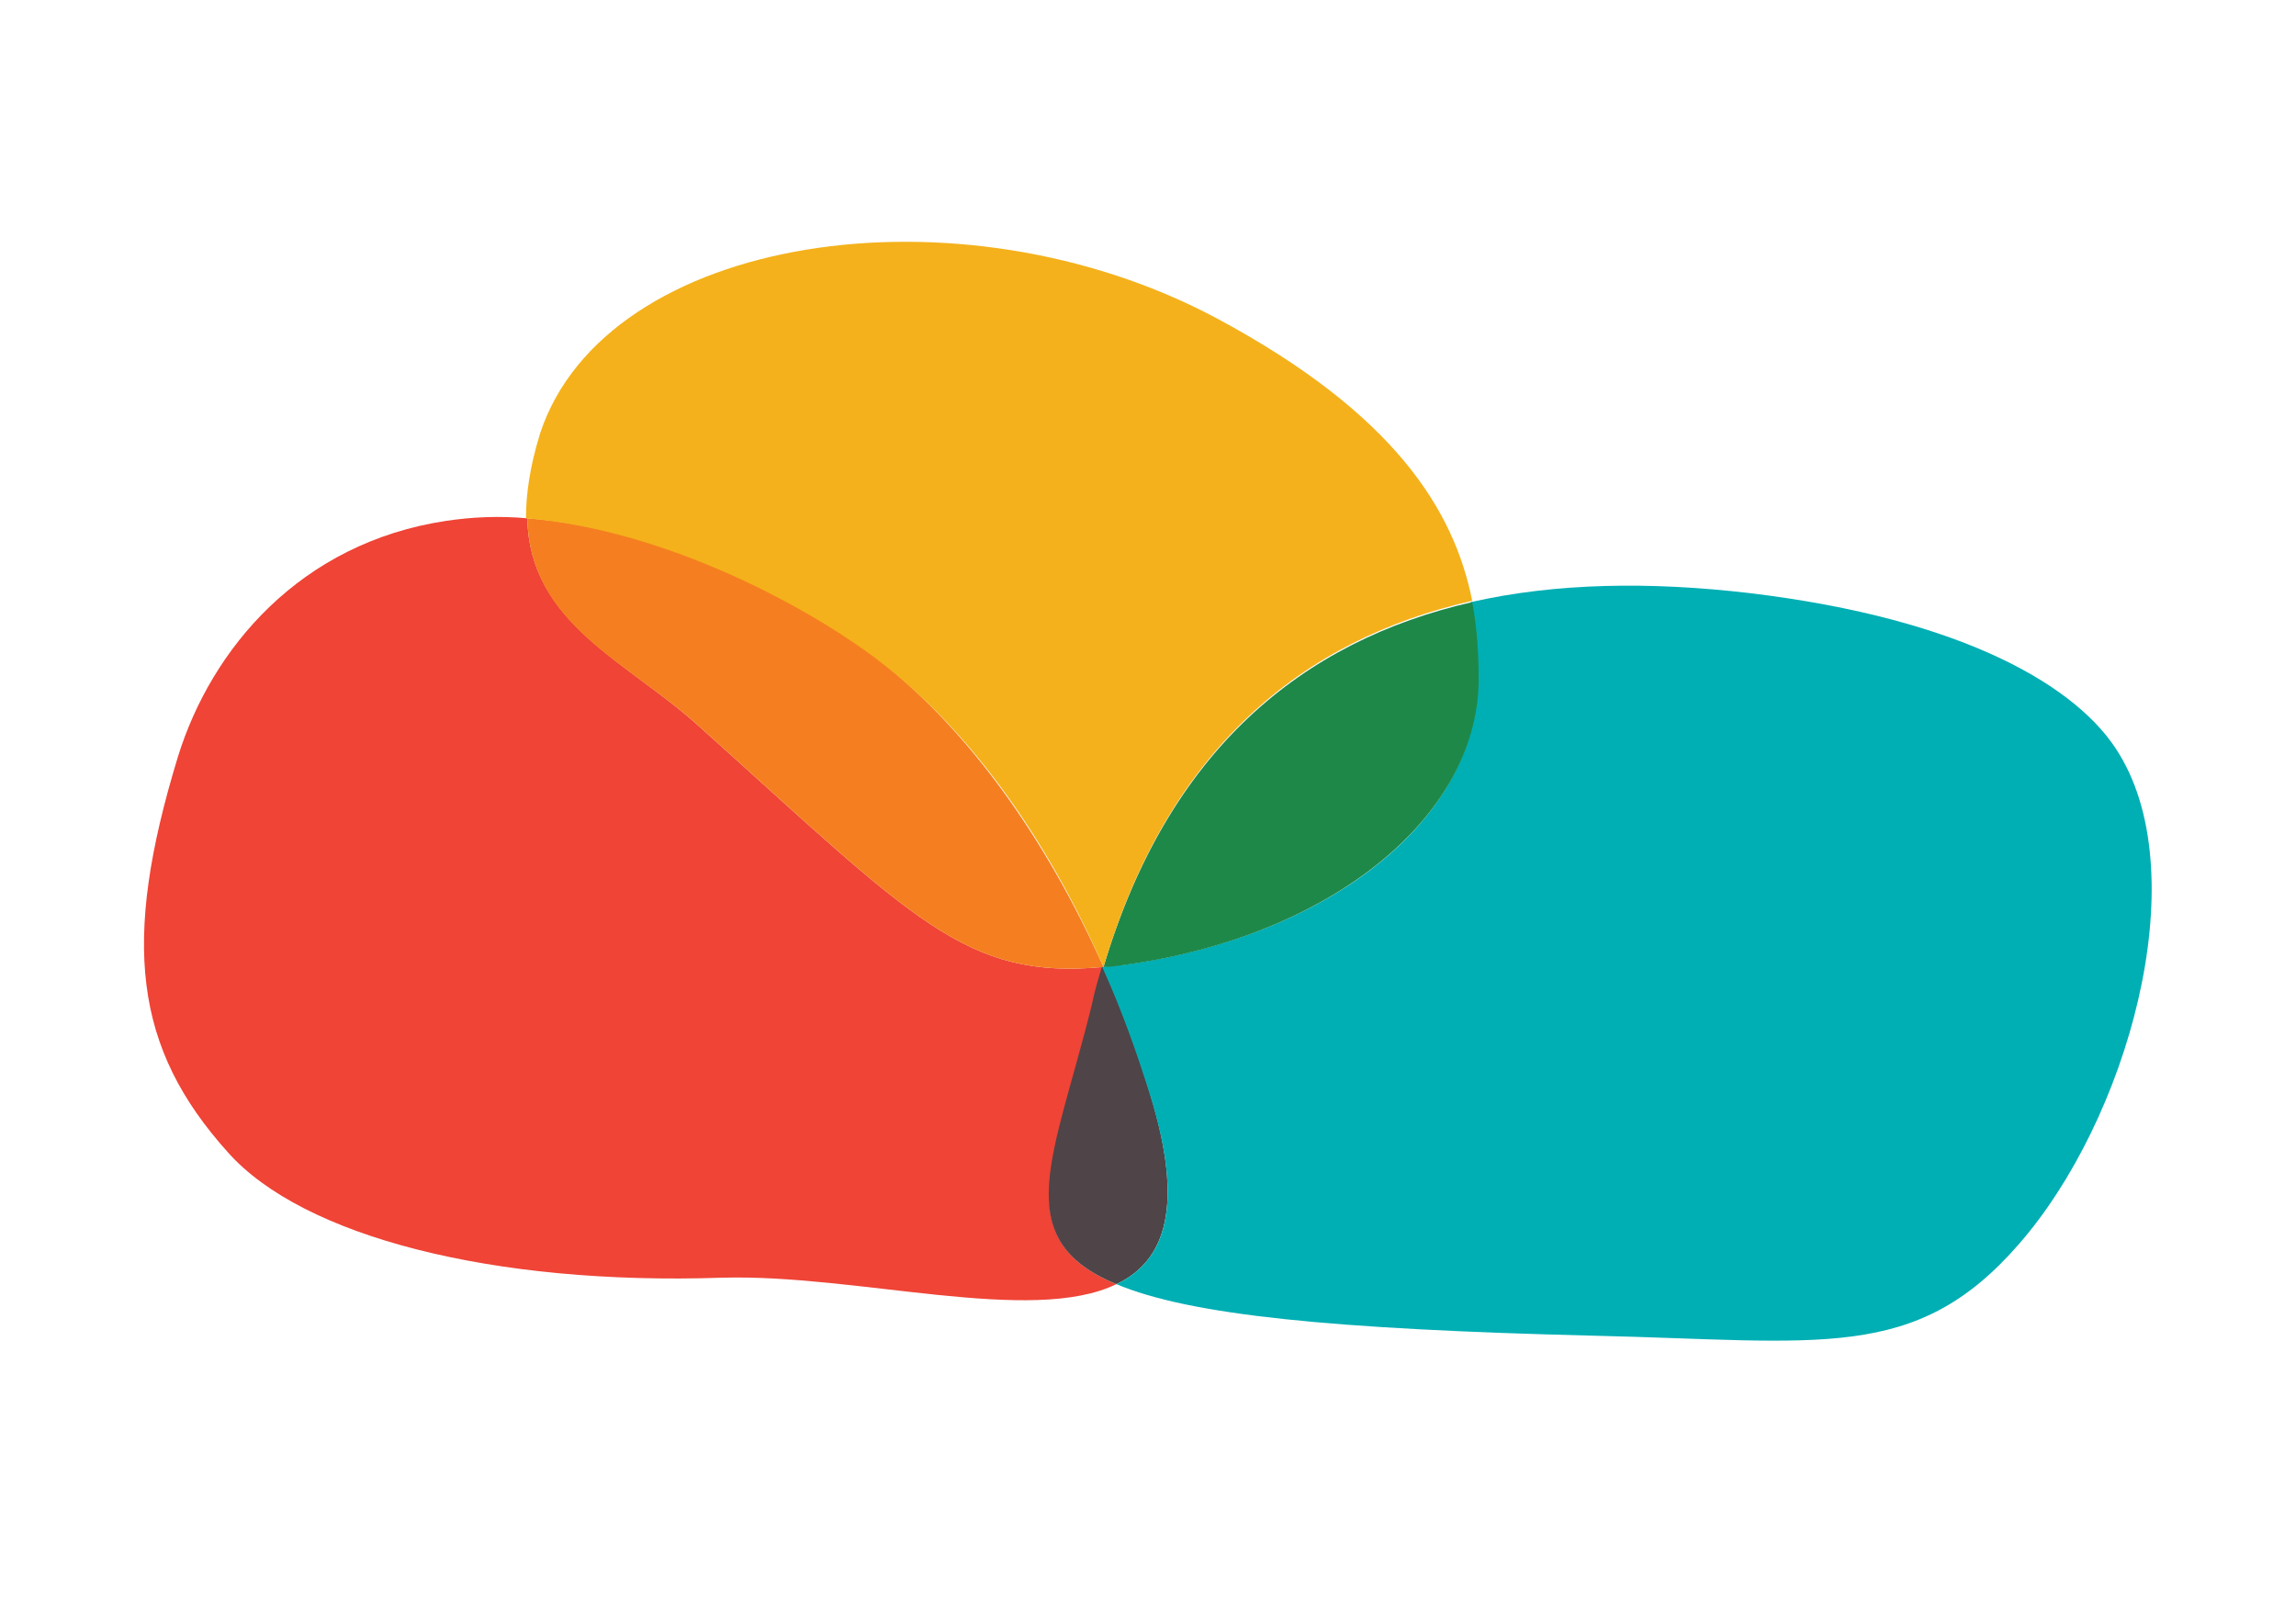 <?xml version="1.0" encoding="utf-8"?>
<!-- Generator: Adobe Illustrator 22.1.0, SVG Export Plug-In . SVG Version: 6.00 Build 0)  -->
<svg version="1.1" id="Layer_1" xmlns="http://www.w3.org/2000/svg" xmlns:xlink="http://www.w3.org/1999/xlink" x="0px" y="0px"
	 viewBox="0 0 178.1 125.9" style="enable-background:new 0 0 178.1 125.9;" xml:space="preserve">
<style type="text/css">
	.st0{fill:#EF4436;}
	.st1{fill:#4F4447;}
	.st2{fill:#00AFB4;}
	.st3{fill:#F57F20;}
	.st4{fill:#1E8849;}
	.st5{fill:#F4B11B;}
</style>
<g>
	<path class="st0" d="M86.6,99.6c-6.6,3.2-20.1-0.8-30.6-0.5c-17.8,0.6-32.5-3.2-38.3-9.7c-7.3-8.1-8.3-16.3-3.9-30.7
		c2.6-8.4,9.5-16.6,20.8-18.3c2-0.3,4.1-0.4,6.3-0.2c0.2,8.2,7.8,11.1,13.4,16.2c16.7,15,20.6,19.6,31.3,18.6c0,0,0,0,0,0
		c-0.3,1-0.6,1.9-0.8,3C81.9,89.7,78.1,96.1,86.6,99.6z"/>
	<path class="st1" d="M86.6,99.6c-8.5-3.5-4.8-9.9-1.9-21.7c0.2-1,0.5-2,0.8-3c1.5,3.3,2.7,6.6,3.7,9.9
		C91.9,93.6,90.4,97.8,86.6,99.6z"/>
	<path class="st2" d="M156.6,96.5c-8,9.2-15.4,7.5-32.9,7.1c-20.4-0.5-31.4-1.6-37.1-4c3.8-1.8,5.3-6,2.6-14.7
		c-1-3.2-2.2-6.6-3.7-9.9c0,0,0,0,0,0c0.6-0.1,1.2-0.1,1.9-0.2c15.6-2.2,27.1-11.1,27.2-21.9c0-2-0.1-4.1-0.5-6.2
		c6.6-1.5,13.9-1.6,21.6-0.7c16.7,2,25.6,7.3,28.7,12.5C170.3,68.2,165,86.9,156.6,96.5z"/>
	<path class="st3" d="M85.6,75c-10.7,1-14.6-3.6-31.3-18.6c-5.6-5.1-13.2-7.9-13.4-16.2c9.8,0.7,19.8,5.8,25.4,9.6
		C74.8,55.7,81.2,65.2,85.6,75z"/>
	<path class="st4" d="M114.7,52.9c-0.2,10.7-11.7,19.7-27.2,21.9c-0.7,0.1-1.3,0.2-1.9,0.2c5-16.8,15.4-25.3,28.6-28.3
		C114.6,48.8,114.7,50.9,114.7,52.9z"/>
	<path class="st5" d="M114.2,46.6C101,49.6,90.6,58.1,85.6,75c0,0,0,0,0,0c-4.3-9.8-10.7-19.3-19.3-25.1C60.6,46,50.6,41,40.8,40.2
		c0-1.9,0.3-4,1.1-6.6C47,18.2,74.4,14,94.4,24.7C108.2,32.1,112.8,39.6,114.2,46.6z"/>
</g>
</svg>
